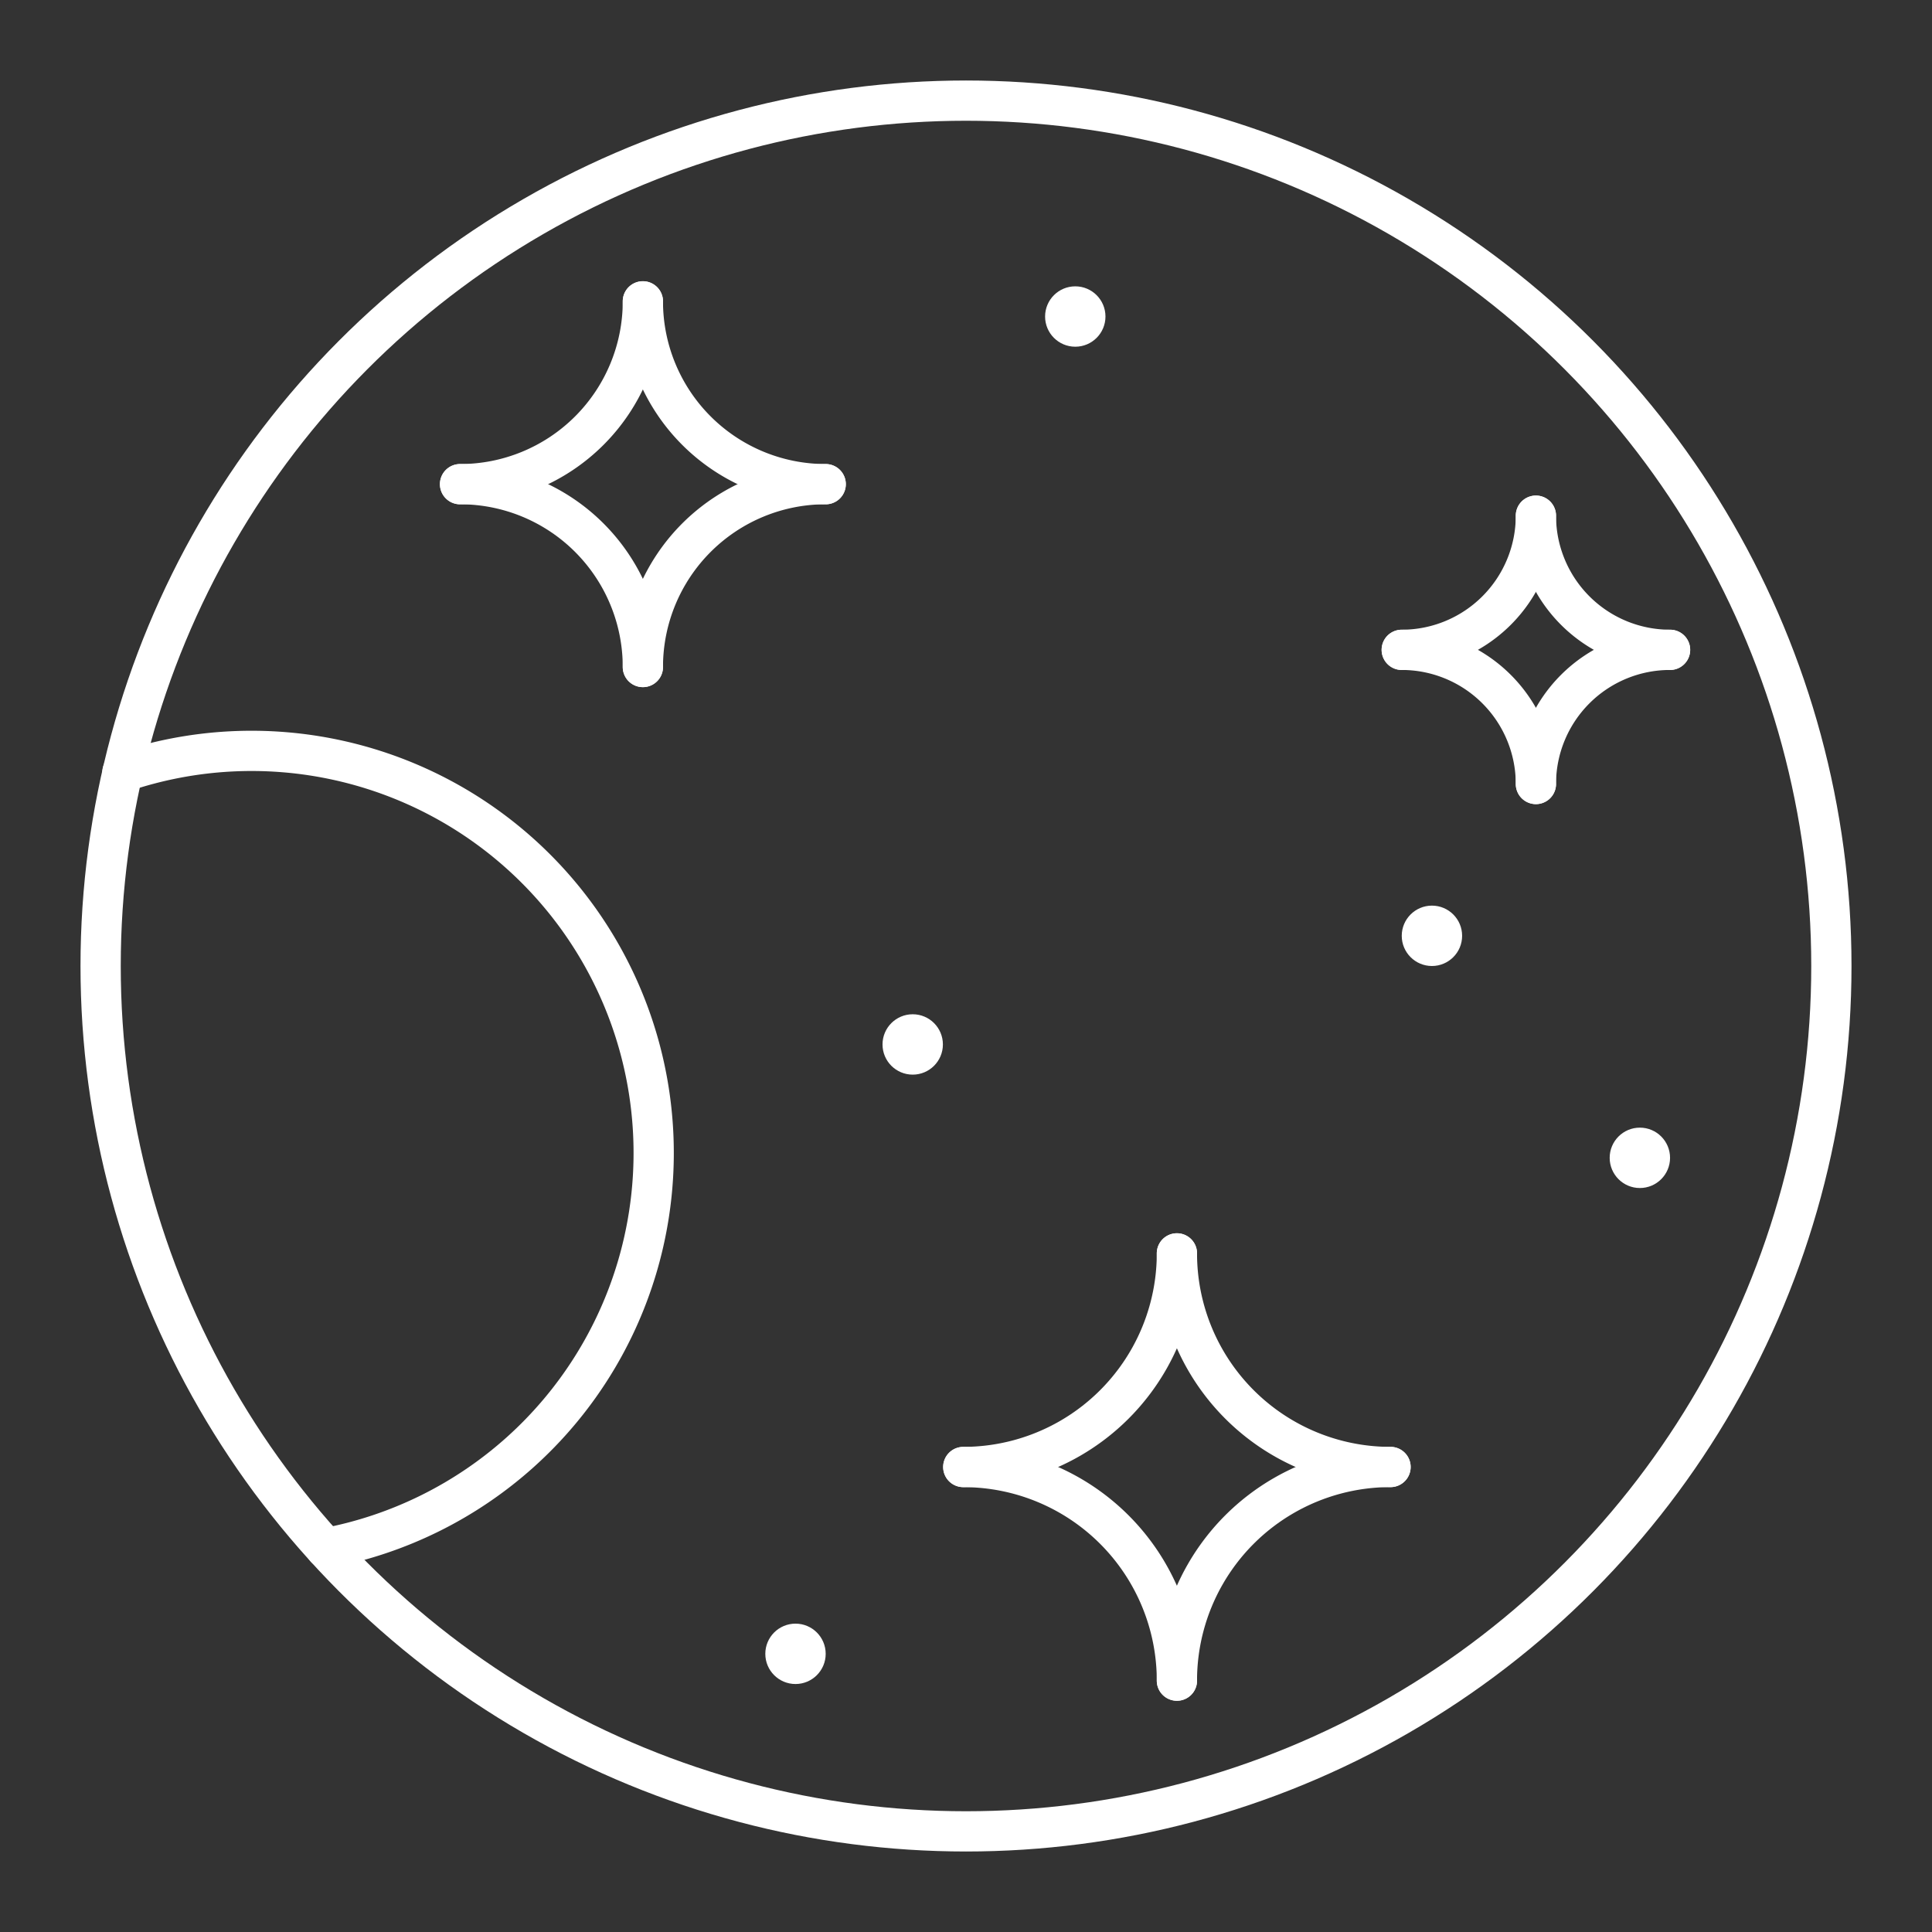 <svg xmlns="http://www.w3.org/2000/svg" viewBox="0 0 48 48"><rect x="0" y="0" width="48" height="48" fill="#333333" stroke="none"/><defs><style>.a{fill:none;stroke:#fff;stroke-linecap:round;stroke-linejoin:round;}.b{fill:#fff;}</style></defs><circle class="a" cx="24" cy="24" r="21.5"/><path class="a" d="M8.093,38.464A9.99,9.99,0,1,0,3.041,19.185"/><circle class="b" cx="26.715" cy="7.864" r="0.75"/><circle class="b" cx="22.676" cy="25.949" r="0.75"/><circle class="b" cx="35.576" cy="23.25" r="0.75"/><circle class="b" cx="40.742" cy="28.766" r="0.75"/><circle class="b" cx="19.764" cy="41.089" r="0.75"/><path class="a" d="M29.24,31.14a5.307,5.307,0,0,0,5.307,5.307"/><path class="a" d="M34.547,36.447A5.307,5.307,0,0,0,29.24,41.755"/><path class="a" d="M29.24,41.755a5.307,5.307,0,0,0-5.307-5.307"/><path class="a" d="M23.932,36.447A5.307,5.307,0,0,0,29.24,31.14"/><path class="a" d="M38.159,12.812a3.333,3.333,0,0,0,3.333,3.333"/><path class="a" d="M41.492,16.145a3.333,3.333,0,0,0-3.333,3.333"/><path class="a" d="M38.159,19.478a3.333,3.333,0,0,0-3.333-3.333"/><path class="a" d="M34.826,16.145a3.333,3.333,0,0,0,3.333-3.333"/><path class="a" d="M15.972,7.487a4.542,4.542,0,0,0,4.542,4.542"/><path class="a" d="M20.514,12.029a4.542,4.542,0,0,0-4.542,4.542"/><path class="a" d="M15.972,16.572A4.542,4.542,0,0,0,11.43,12.029"/><path class="a" d="M11.43,12.029a4.542,4.542,0,0,0,4.542-4.542"/></svg>